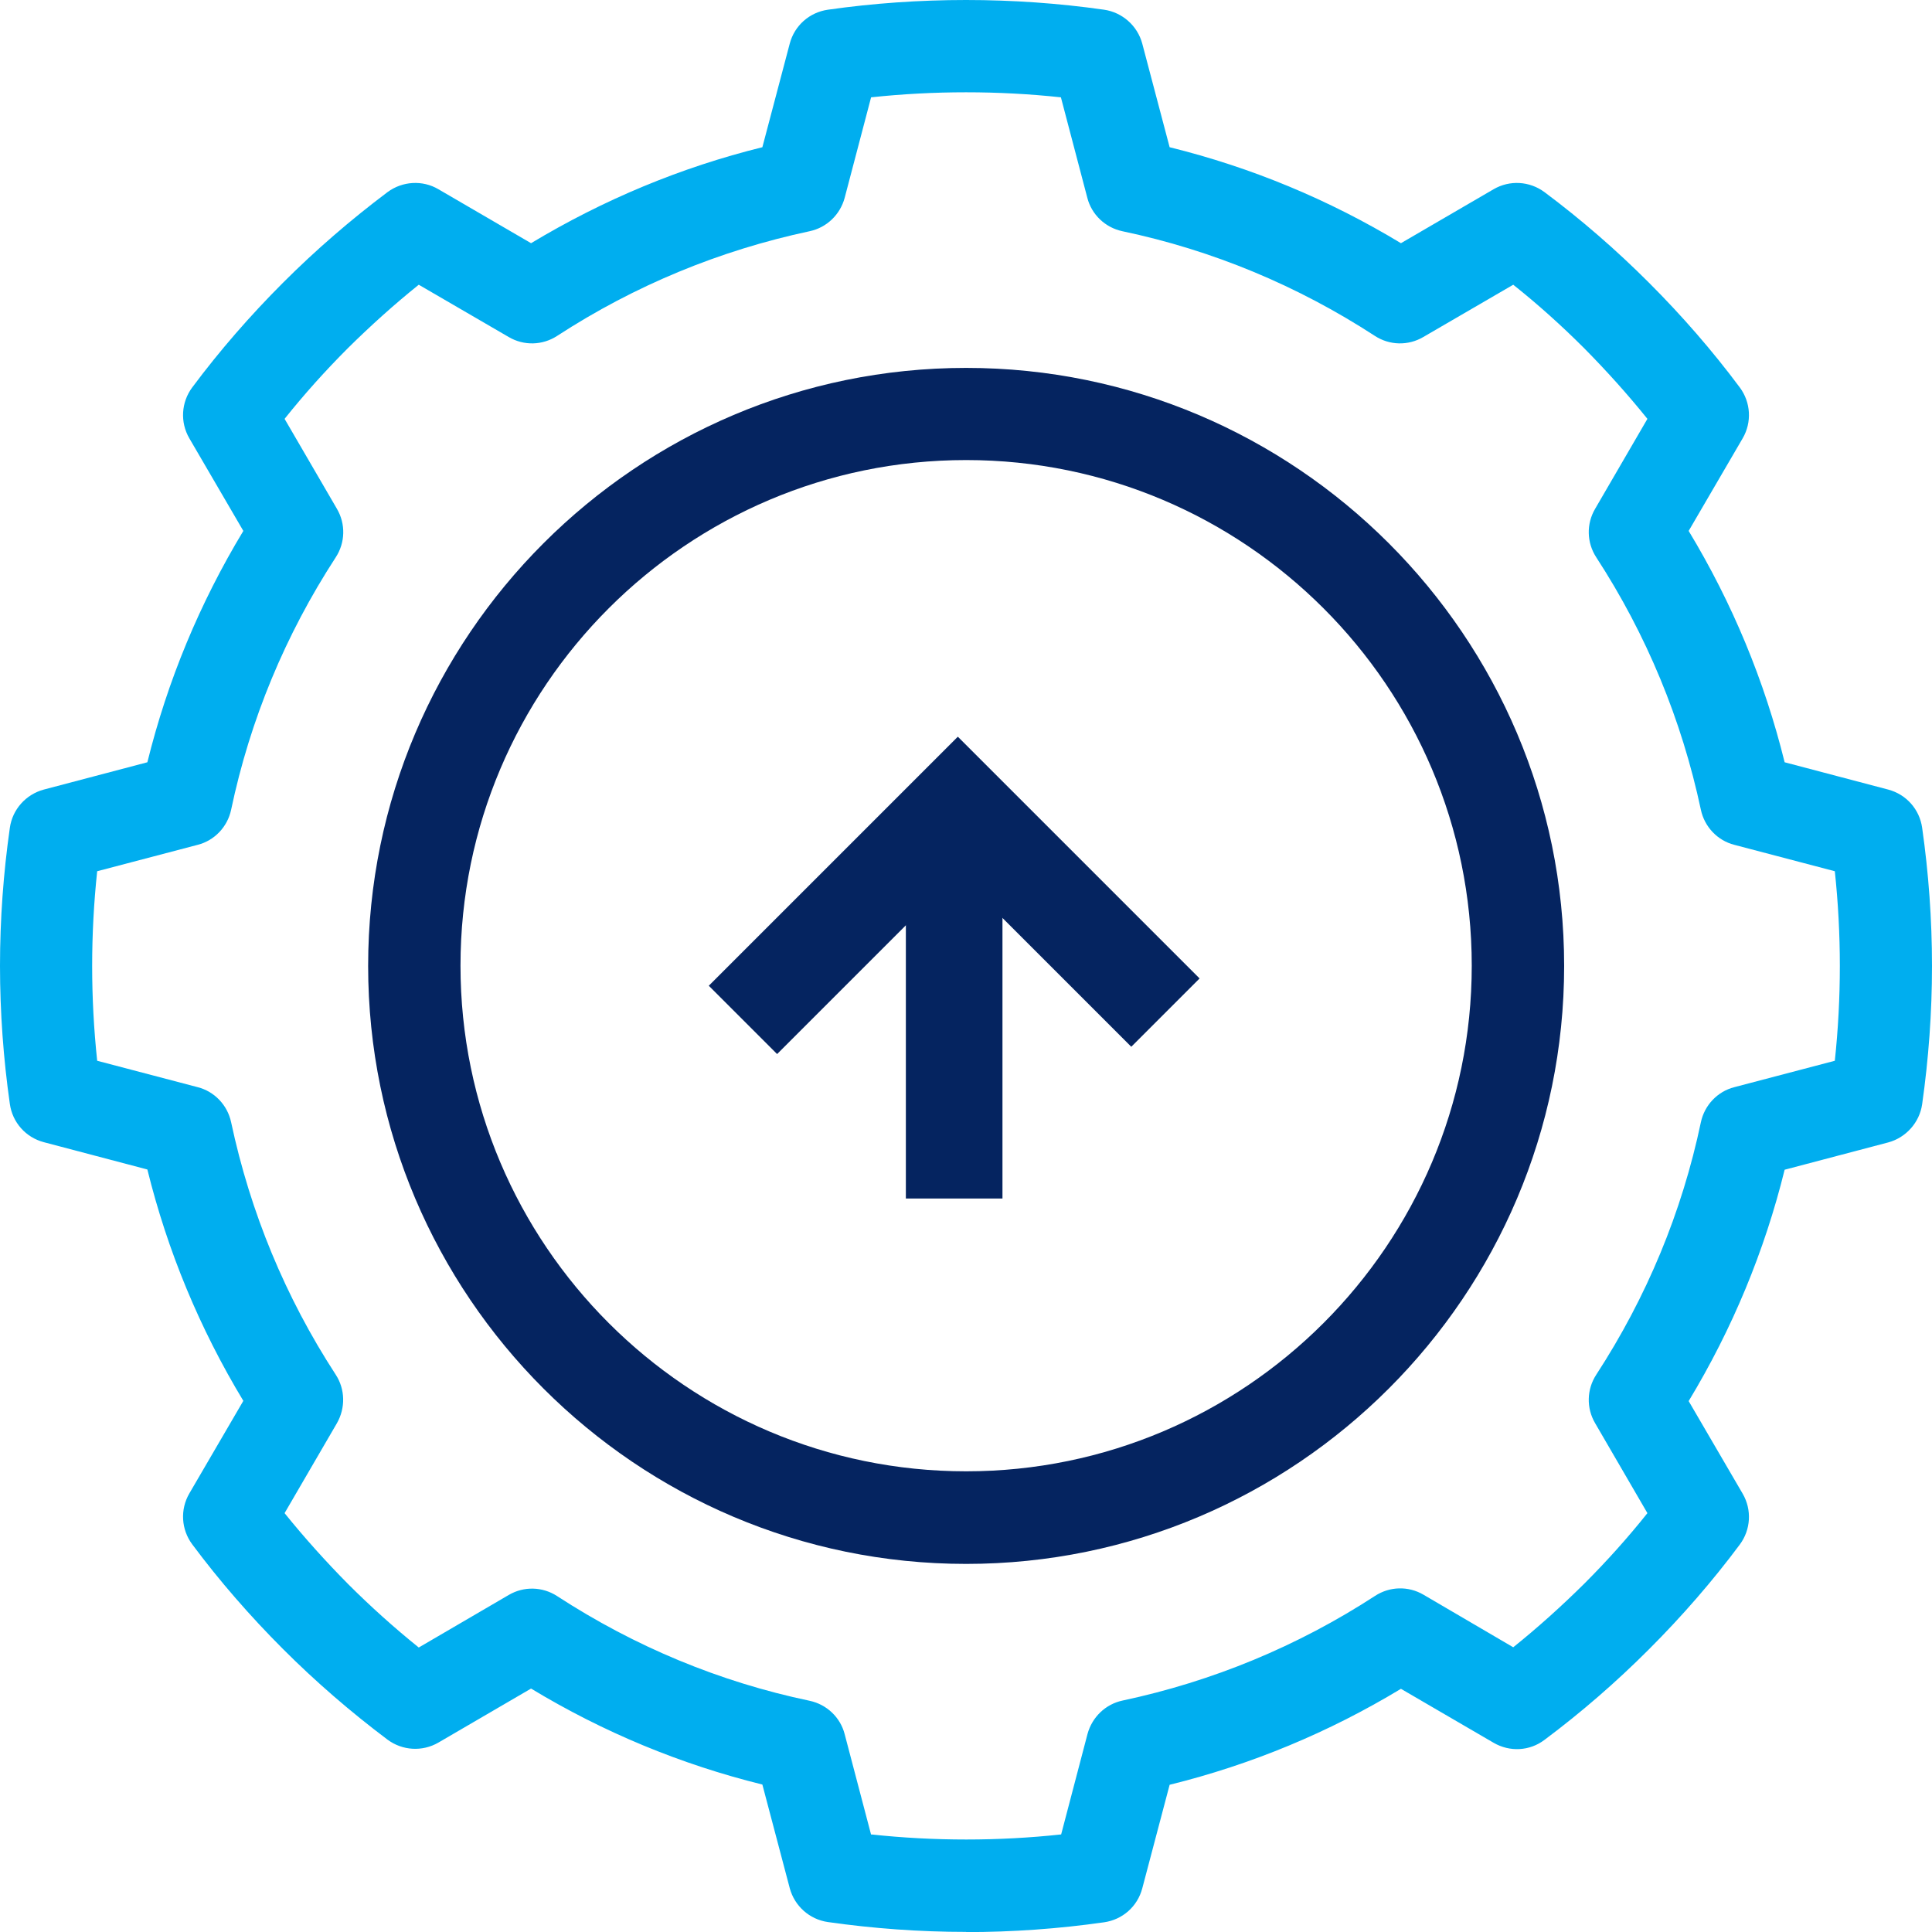<svg width="40" height="40" viewBox="0 0 40 40" fill="none" xmlns="http://www.w3.org/2000/svg">
<path d="M20.003 32.379C13.176 32.379 7.622 26.825 7.622 19.998C7.622 13.172 13.176 7.617 20.003 7.617C26.829 7.617 32.384 13.172 32.384 19.998C32.384 26.825 26.829 32.379 20.003 32.379ZM20.003 9.525C14.229 9.525 9.534 14.22 9.534 19.993C9.534 25.767 14.229 30.462 20.003 30.462C25.776 30.462 30.471 25.767 30.471 19.993C30.471 14.22 25.776 9.525 20.003 9.525Z" fill="#052460"/>
<path d="M20.003 39.998C19.044 39.998 18.08 39.928 17.141 39.794C16.758 39.739 16.45 39.461 16.351 39.093L15.784 36.947C14.095 36.53 12.49 35.864 10.995 34.96L9.077 36.078C8.744 36.271 8.332 36.246 8.024 36.018C7.264 35.447 6.533 34.816 5.858 34.14C5.182 33.464 4.546 32.734 3.98 31.974C3.751 31.666 3.726 31.253 3.92 30.92L5.038 29.003C4.134 27.507 3.468 25.902 3.051 24.213L0.904 23.647C0.532 23.547 0.258 23.239 0.204 22.857C0.07 21.918 0 20.954 0 19.995C0 19.036 0.07 18.077 0.204 17.138C0.258 16.756 0.537 16.448 0.904 16.348L3.051 15.782C3.468 14.093 4.134 12.488 5.038 10.992L3.92 9.075C3.726 8.742 3.751 8.329 3.98 8.021C4.546 7.261 5.182 6.531 5.858 5.855C6.533 5.179 7.264 4.548 8.024 3.977C8.332 3.749 8.749 3.724 9.077 3.918L10.995 5.035C12.49 4.136 14.095 3.465 15.784 3.048L16.351 0.902C16.45 0.529 16.758 0.256 17.141 0.201C19.019 -0.067 20.981 -0.067 22.859 0.201C23.237 0.256 23.55 0.534 23.649 0.902L24.216 3.048C25.905 3.465 27.51 4.131 29.005 5.035L30.923 3.918C31.256 3.724 31.668 3.749 31.976 3.977C32.736 4.544 33.467 5.179 34.142 5.855C34.823 6.536 35.454 7.261 36.02 8.021C36.249 8.329 36.274 8.742 36.08 9.075L34.962 10.992C35.866 12.488 36.532 14.093 36.949 15.782L39.096 16.348C39.468 16.448 39.742 16.756 39.796 17.138C39.93 18.077 40 19.041 40 20C40 20.959 39.93 21.918 39.796 22.862C39.742 23.239 39.463 23.552 39.096 23.652L36.949 24.218C36.532 25.907 35.866 27.512 34.962 29.008L36.08 30.925C36.274 31.258 36.249 31.671 36.02 31.979C35.454 32.739 34.823 33.464 34.142 34.145C33.467 34.821 32.736 35.456 31.976 36.023C31.668 36.256 31.256 36.276 30.923 36.082L29.005 34.965C27.51 35.869 25.905 36.535 24.216 36.952L23.649 39.098C23.55 39.471 23.242 39.744 22.859 39.799C21.92 39.933 20.961 40.002 19.997 40.002L20.003 39.998ZM18.04 37.98C19.337 38.12 20.673 38.12 21.97 37.98L22.516 35.899C22.611 35.551 22.889 35.282 23.242 35.208C25.105 34.811 26.864 34.085 28.468 33.042C28.772 32.843 29.159 32.833 29.472 33.017L31.33 34.105C31.837 33.698 32.329 33.255 32.796 32.793C33.263 32.326 33.7 31.84 34.108 31.328L33.025 29.465C32.841 29.152 32.851 28.764 33.049 28.461C34.093 26.856 34.823 25.098 35.215 23.234C35.29 22.882 35.558 22.598 35.906 22.509L37.988 21.962C38.057 21.312 38.092 20.656 38.092 20C38.092 19.344 38.057 18.688 37.988 18.038L35.906 17.491C35.558 17.402 35.29 17.118 35.215 16.766C34.818 14.902 34.093 13.144 33.049 11.539C32.851 11.236 32.841 10.848 33.025 10.535L34.108 8.672C33.7 8.165 33.258 7.674 32.796 7.207C32.334 6.745 31.842 6.302 31.33 5.895L29.467 6.978C29.154 7.162 28.767 7.152 28.463 6.953C26.859 5.91 25.1 5.179 23.237 4.787C22.884 4.712 22.601 4.444 22.512 4.096L21.965 2.015C20.668 1.876 19.337 1.876 18.035 2.015L17.488 4.096C17.394 4.444 17.116 4.712 16.763 4.787C14.9 5.184 13.141 5.91 11.537 6.953C11.233 7.152 10.846 7.162 10.533 6.978L8.67 5.895C8.163 6.302 7.671 6.745 7.204 7.207C6.742 7.669 6.3 8.16 5.892 8.672L6.976 10.535C7.159 10.848 7.149 11.236 6.951 11.539C5.907 13.144 5.177 14.902 4.785 16.766C4.71 17.118 4.442 17.402 4.094 17.491L2.012 18.038C1.943 18.688 1.908 19.344 1.908 20C1.908 20.656 1.943 21.312 2.012 21.962L4.094 22.509C4.442 22.598 4.71 22.882 4.785 23.234C5.182 25.098 5.907 26.856 6.951 28.461C7.149 28.764 7.154 29.152 6.976 29.465L5.892 31.328C6.3 31.834 6.742 32.326 7.204 32.793C7.666 33.255 8.158 33.698 8.67 34.11L10.533 33.022C10.846 32.838 11.233 32.848 11.537 33.047C13.141 34.09 14.895 34.821 16.763 35.213C17.116 35.288 17.399 35.556 17.488 35.904L18.035 37.985L18.04 37.98Z" fill="#00AEEF"/>
<path d="M19.755 16.941V24.814" stroke="#052460" stroke-width="2"/>
<path d="M24.129 20.965L19.831 16.667L15.382 21.116" stroke="#052460" stroke-width="2"/>
</svg>
